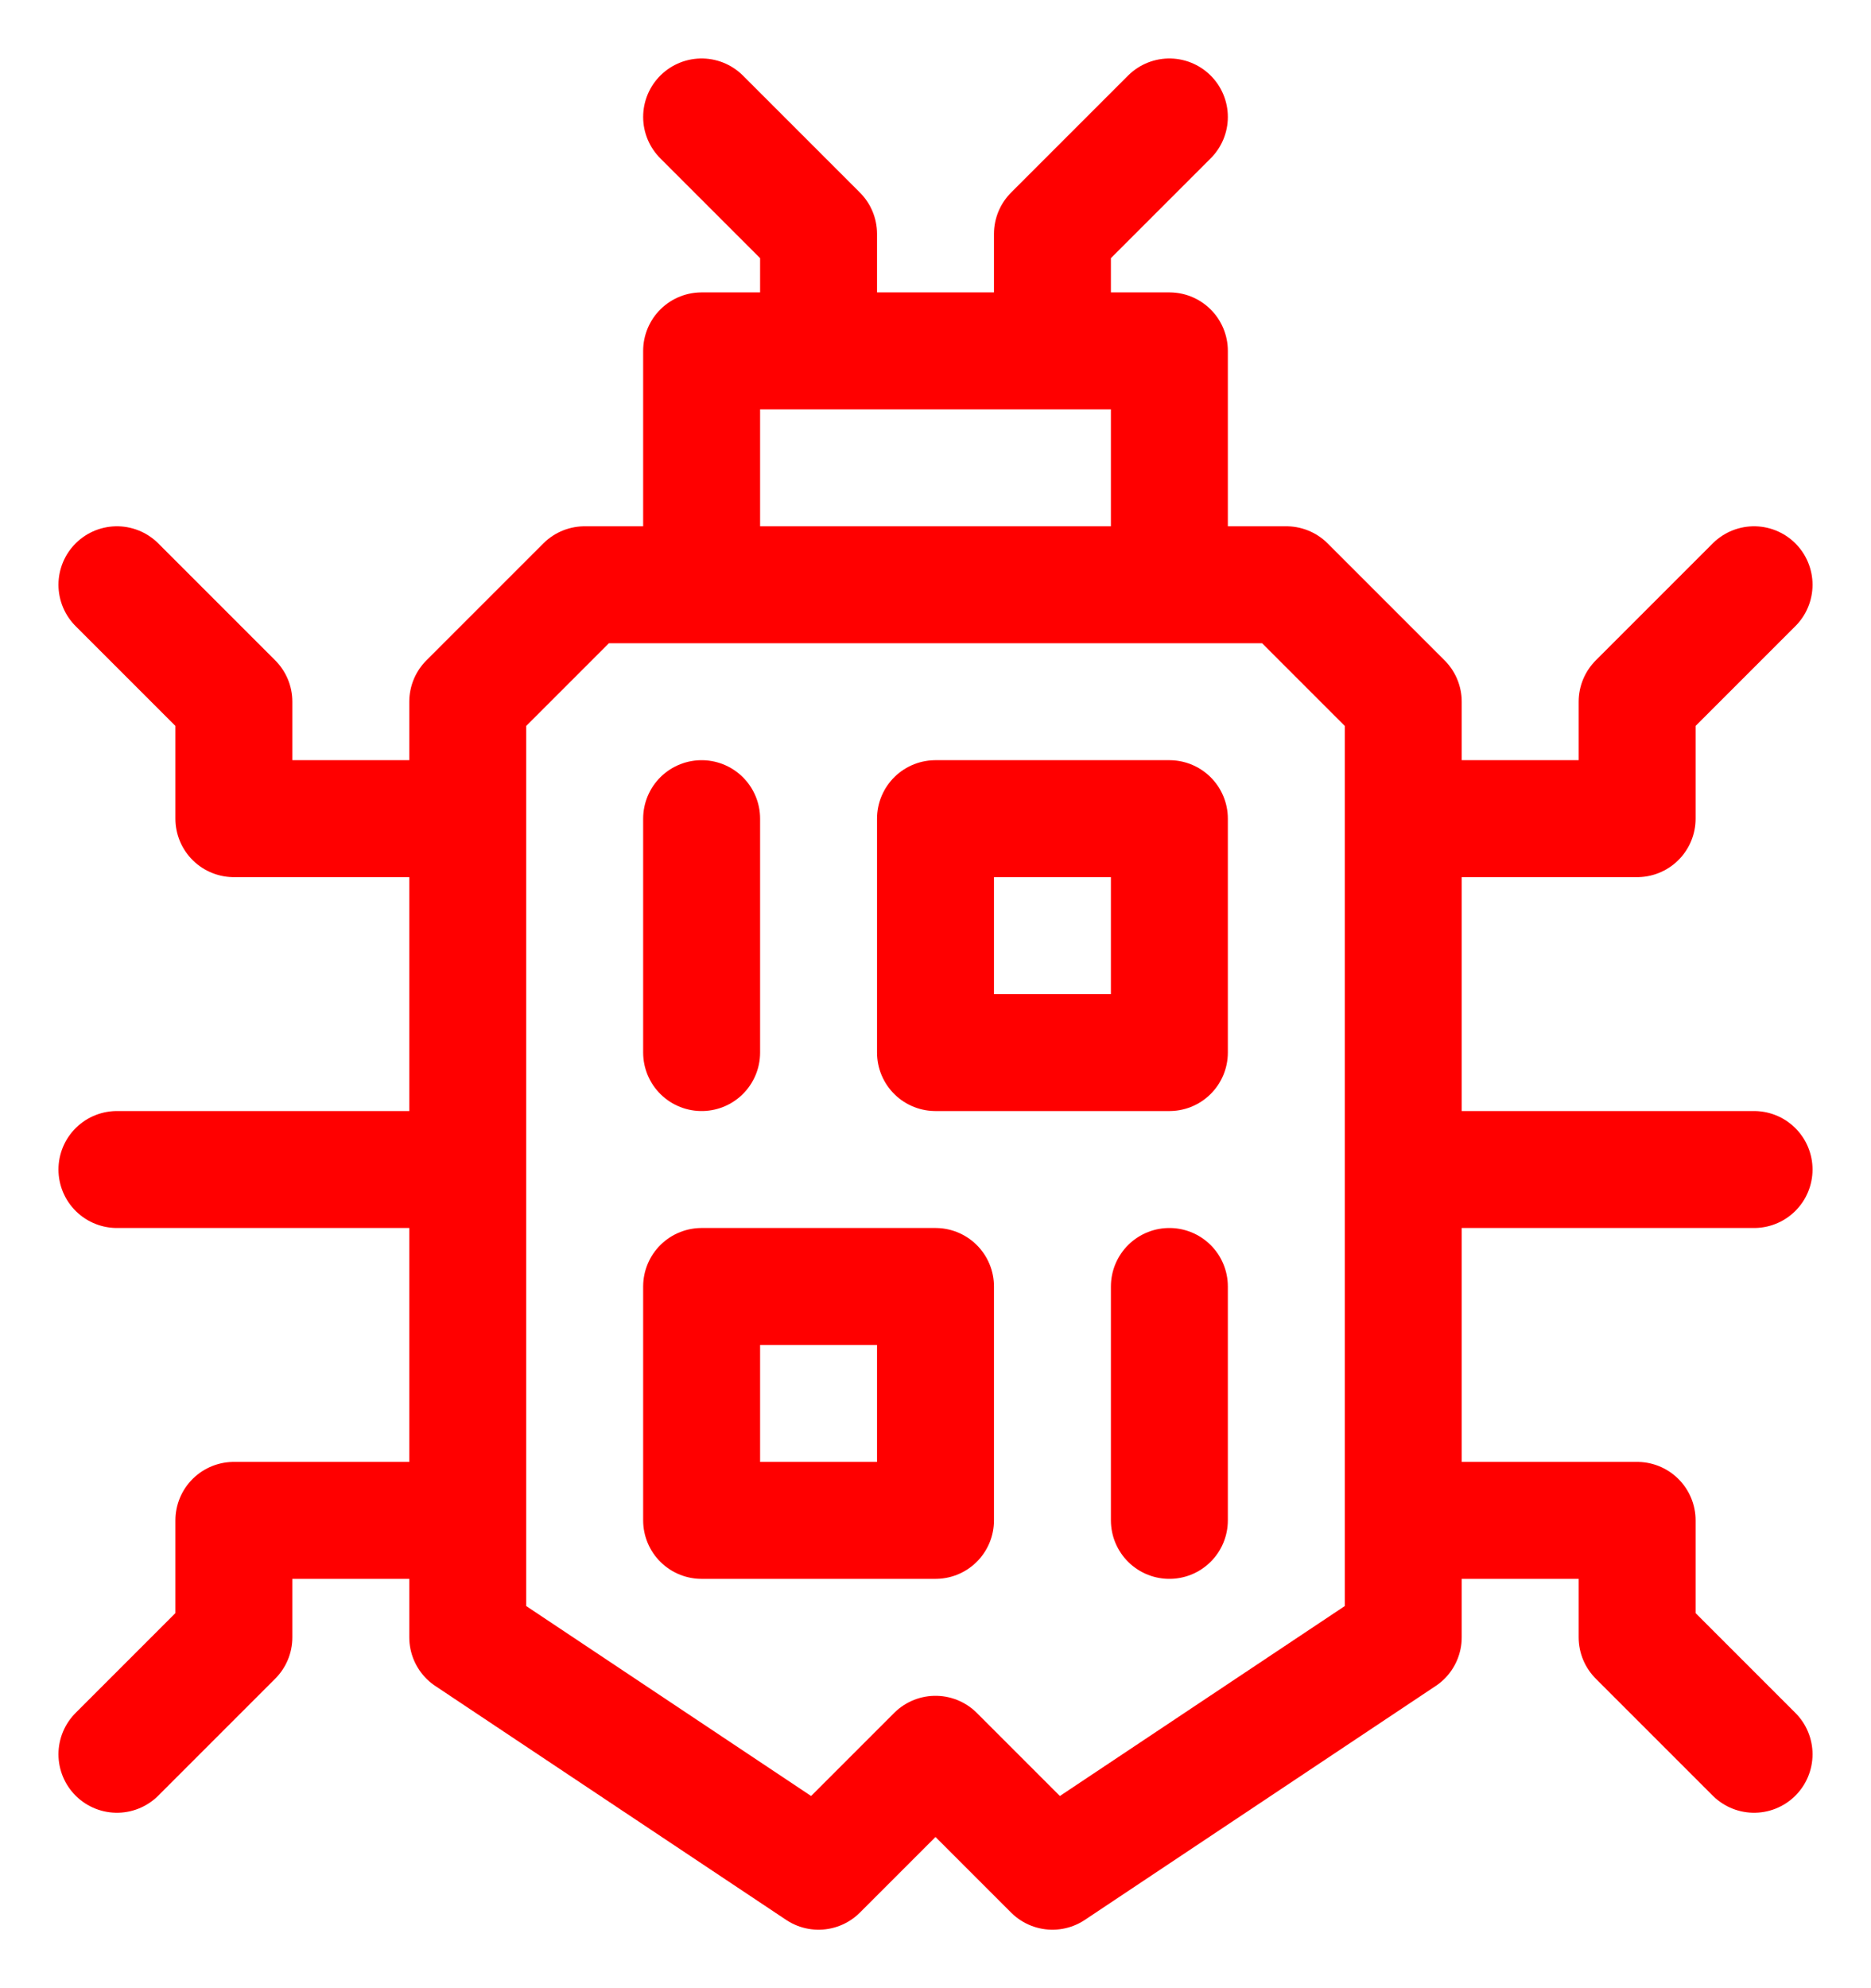 <svg xmlns="http://www.w3.org/2000/svg"
  viewBox="0 0 16 17"
  stroke-width="1"
  stroke="#FF0000"
  stroke-linecap="round"
  stroke-linejoin="round"
  fill="transparent">
    <path d="
    M 6 7 v 2
    M 8 7 h 2 v 2 h -2 z
    M 6 11 h 2 v 2 h -2 z
    M 10 11 v 2
    M 5 5 h 6 l 1 1 v 8 l -3 2 l -1 -1 l -1 1 l -3 -2 v -8 z
    M 4 10 h -3
    M 12 10 h 3
    M 4 13 h -2 v 1 l -1 1
    M 12 13 h 2 v 1 l 1 1
    M 4 7 h -2 v -1 l -1 -1
    M 12 7 h 2 v -1 l 1 -1
    M 6 5 v -2 h 4 v 2
    M 7 3 v -1 l -1 -1
    M 9 3 v -1 l 1 -1
  "/>
</svg>

